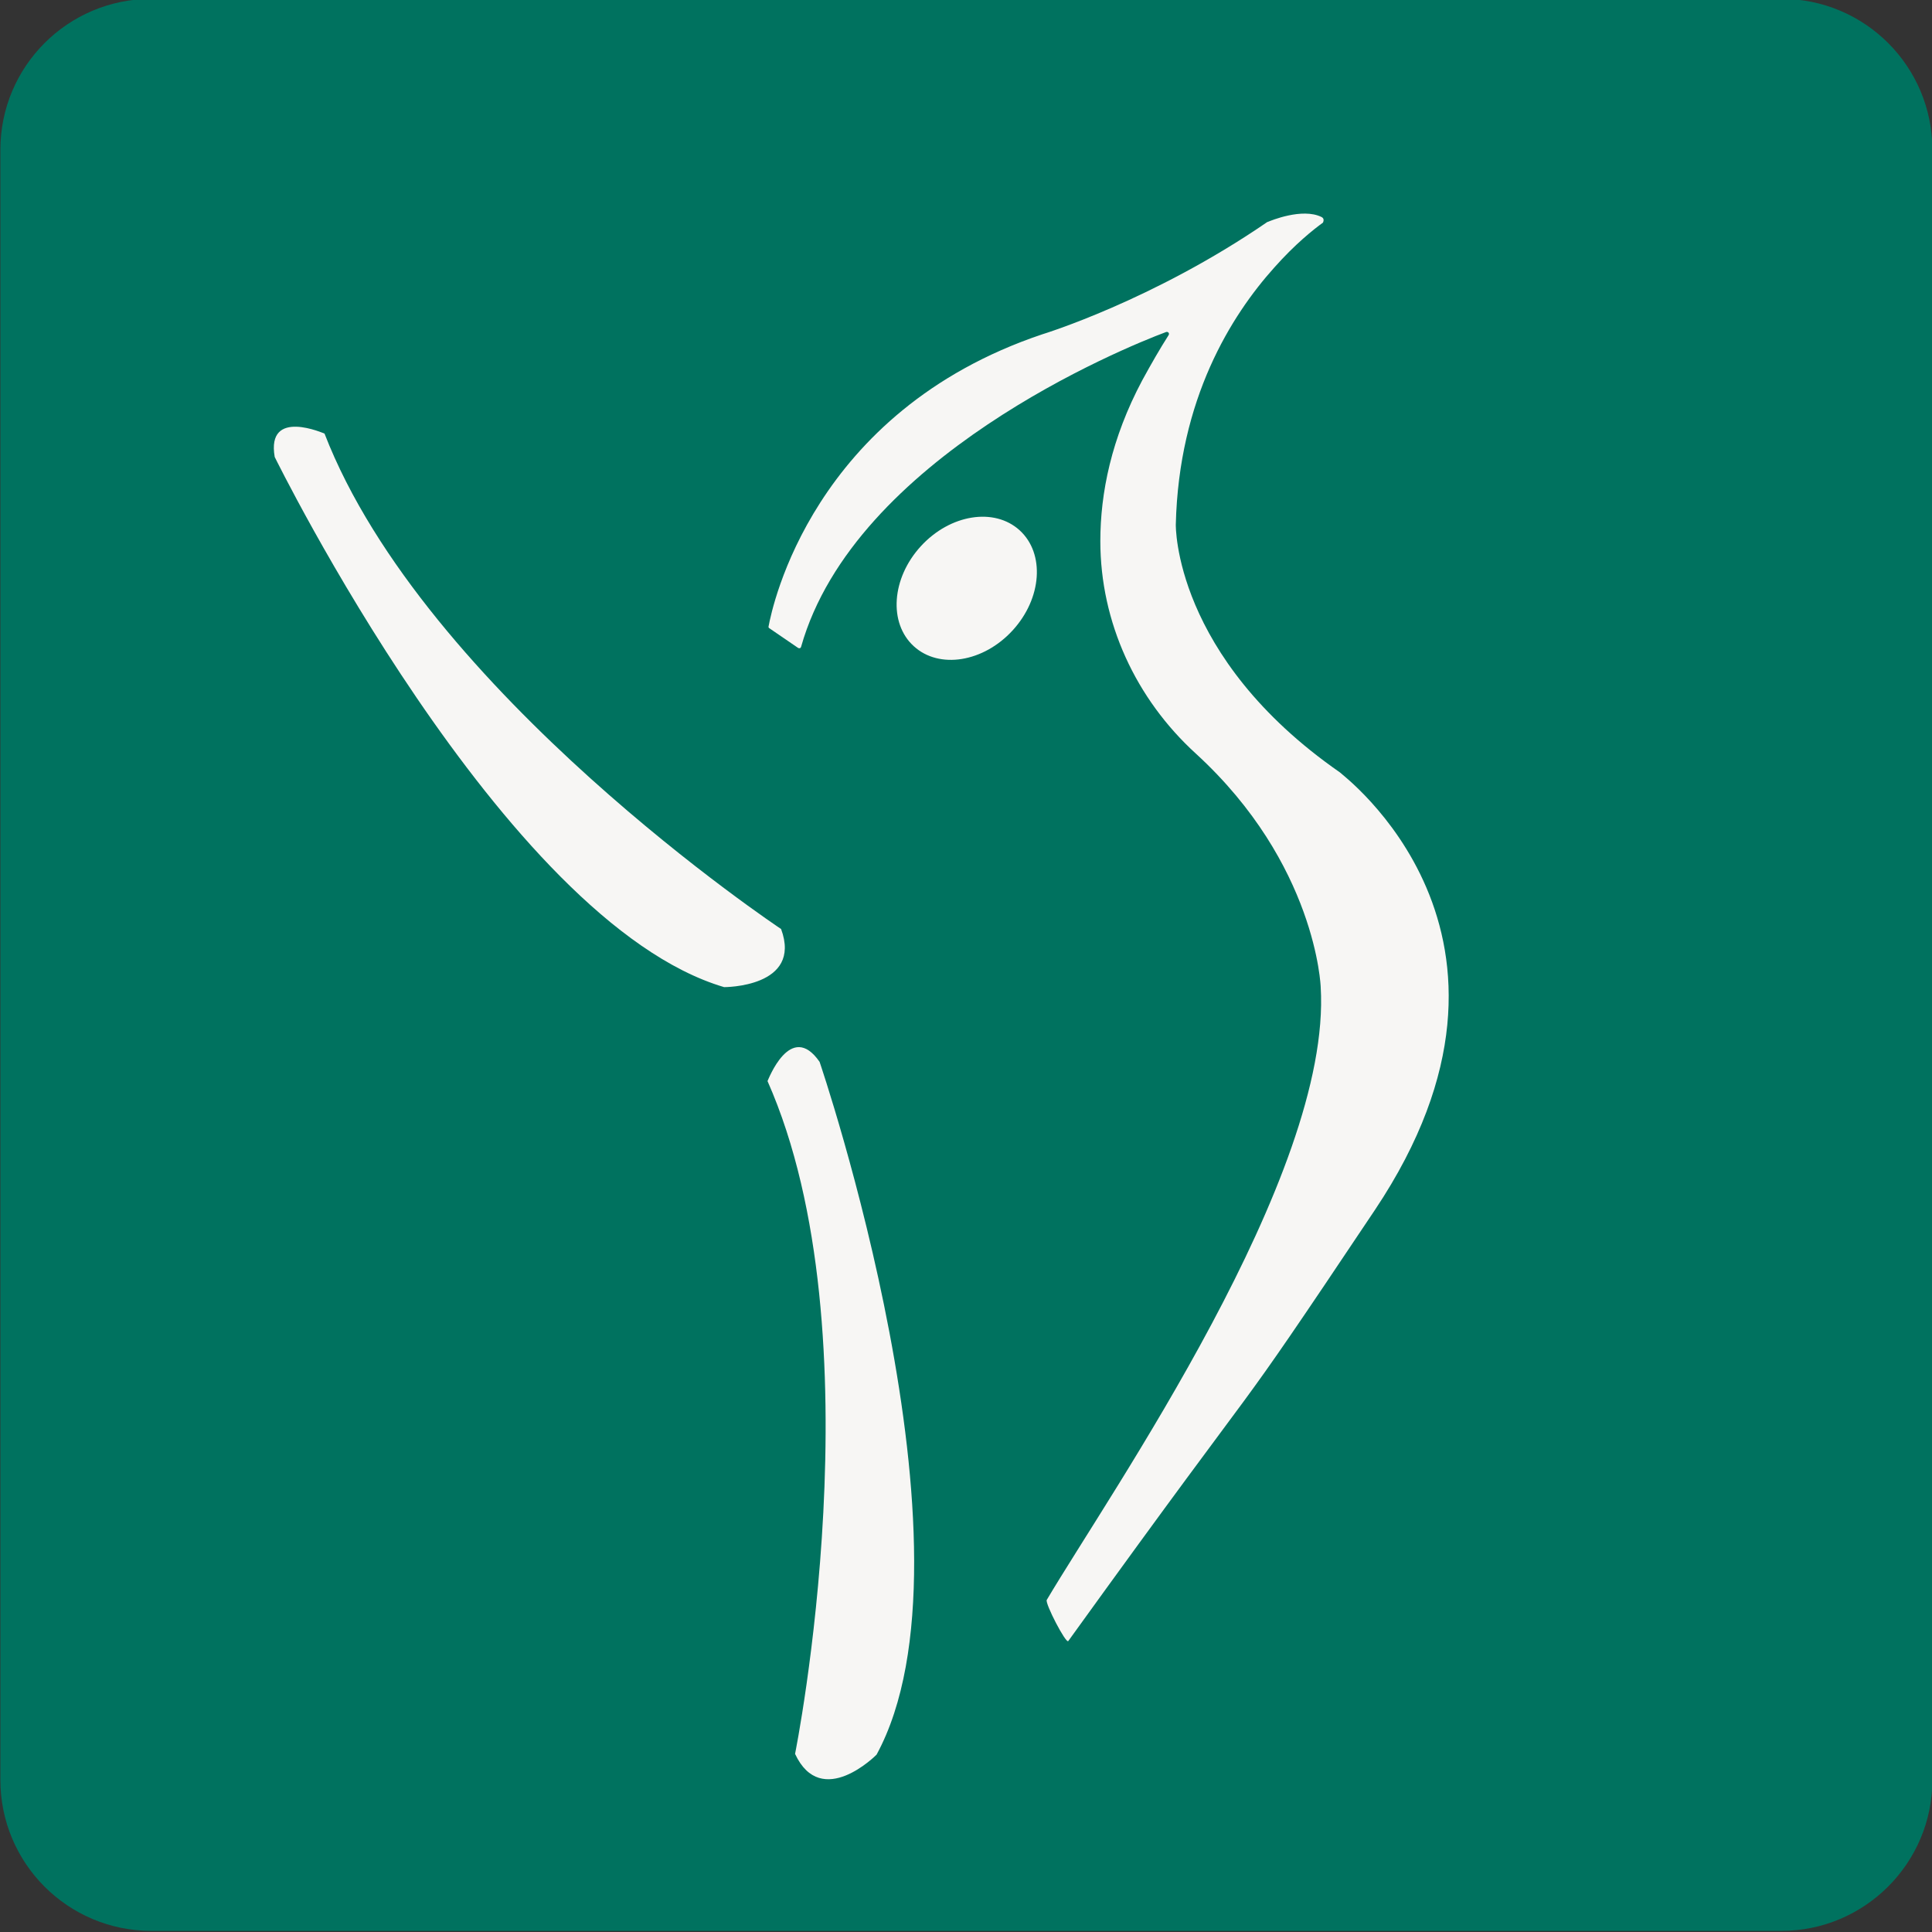<?xml version="1.0" encoding="utf-8"?>
<!-- Generator: Adobe Illustrator 27.7.0, SVG Export Plug-In . SVG Version: 6.00 Build 0)  -->
<svg version="1.1" id="Layer_1" xmlns="http://www.w3.org/2000/svg" xmlns:xlink="http://www.w3.org/1999/xlink" x="0px" y="0px"
	 viewBox="0 0 512 512" style="enable-background:new 0 0 512 512;" xml:space="preserve">
<rect x="0" y="0" width="512" height="512" fill="#333333" stroke="none"/>
<style type="text/css">
	.st0{fill:#00725F;}
	.st1{fill:#F7F6F4;}
</style>
<g>
	<path class="st0" d="M472.1,511.7h-432c-22.1,0-40-17.9-40-40l0-432c0-22.1,17.9-40,40-40l432,0c22.1,0,40,17.9,40,40v432
		C512.1,493.8,494.1,511.7,472.1,511.7z"/>
	<g>
		<path class="st1" d="M364.4,320.6c-42.6,63.7-22.9,33.3-81.3,114.3c-0.6,0.8-6.2-10-5.7-10.9c16.8-28.4,75.6-112.6,72.6-162.4
			c0,0-1.1-32.6-33.1-61.9c-15.9-14.5-25.3-34.8-25.3-56.3c0-12.7,2.9-27.2,11.1-42.6c2.4-4.4,4.7-8.4,7-12c0.3-0.5-0.2-1-0.7-0.8
			l0,0c-11.3,4.2-82.5,33.3-96.7,83.4c-0.1,0.4-0.5,0.5-0.8,0.3l-7.6-5.2c-0.2-0.1-0.3-0.3-0.2-0.6c0.9-4.8,11.5-56.8,72.5-77.3
			c0,0,29.3-8.9,59.7-29.8c0,0,0.1,0,0.1,0c0.7-0.3,9.1-3.8,14.2-1.3c0.6,0.3,0.7,0.8,0.4,1.5c0,0,0,0,0,0
			c-2.5,1.8-7.4,5.7-12.9,11.9c0,0,0,0,0,0c-11.4,12.7-25.3,34.8-26.1,68.1c0,0-0.7,35,43.5,65.7
			C354.9,204.8,413.3,247.4,364.4,320.6z"/>
		<path class="st1" d="M72.8,121.1c0,0,60.5,123.2,119.1,140.5c0,0,20.8,0.1,15.1-15.4c0,0-94.5-62.8-121-131.3
			C86.1,115,70.5,107.9,72.8,121.1z"/>
		<path class="st1" d="M217.2,281.4c0,0,44.3,129.9,15.1,183.6c0,0-14.6,14.8-21.6-0.2c0,0,22.4-111.2-7.3-178.3
			C203.5,286.4,209.5,270.3,217.2,281.4z"/>
		
			<ellipse transform="matrix(0.675 -0.738 0.738 0.675 -31.94 239.613)" class="st1" cx="256.2" cy="156.1" rx="20.8" ry="16.5"/>
	</g>
</g>
</svg>
